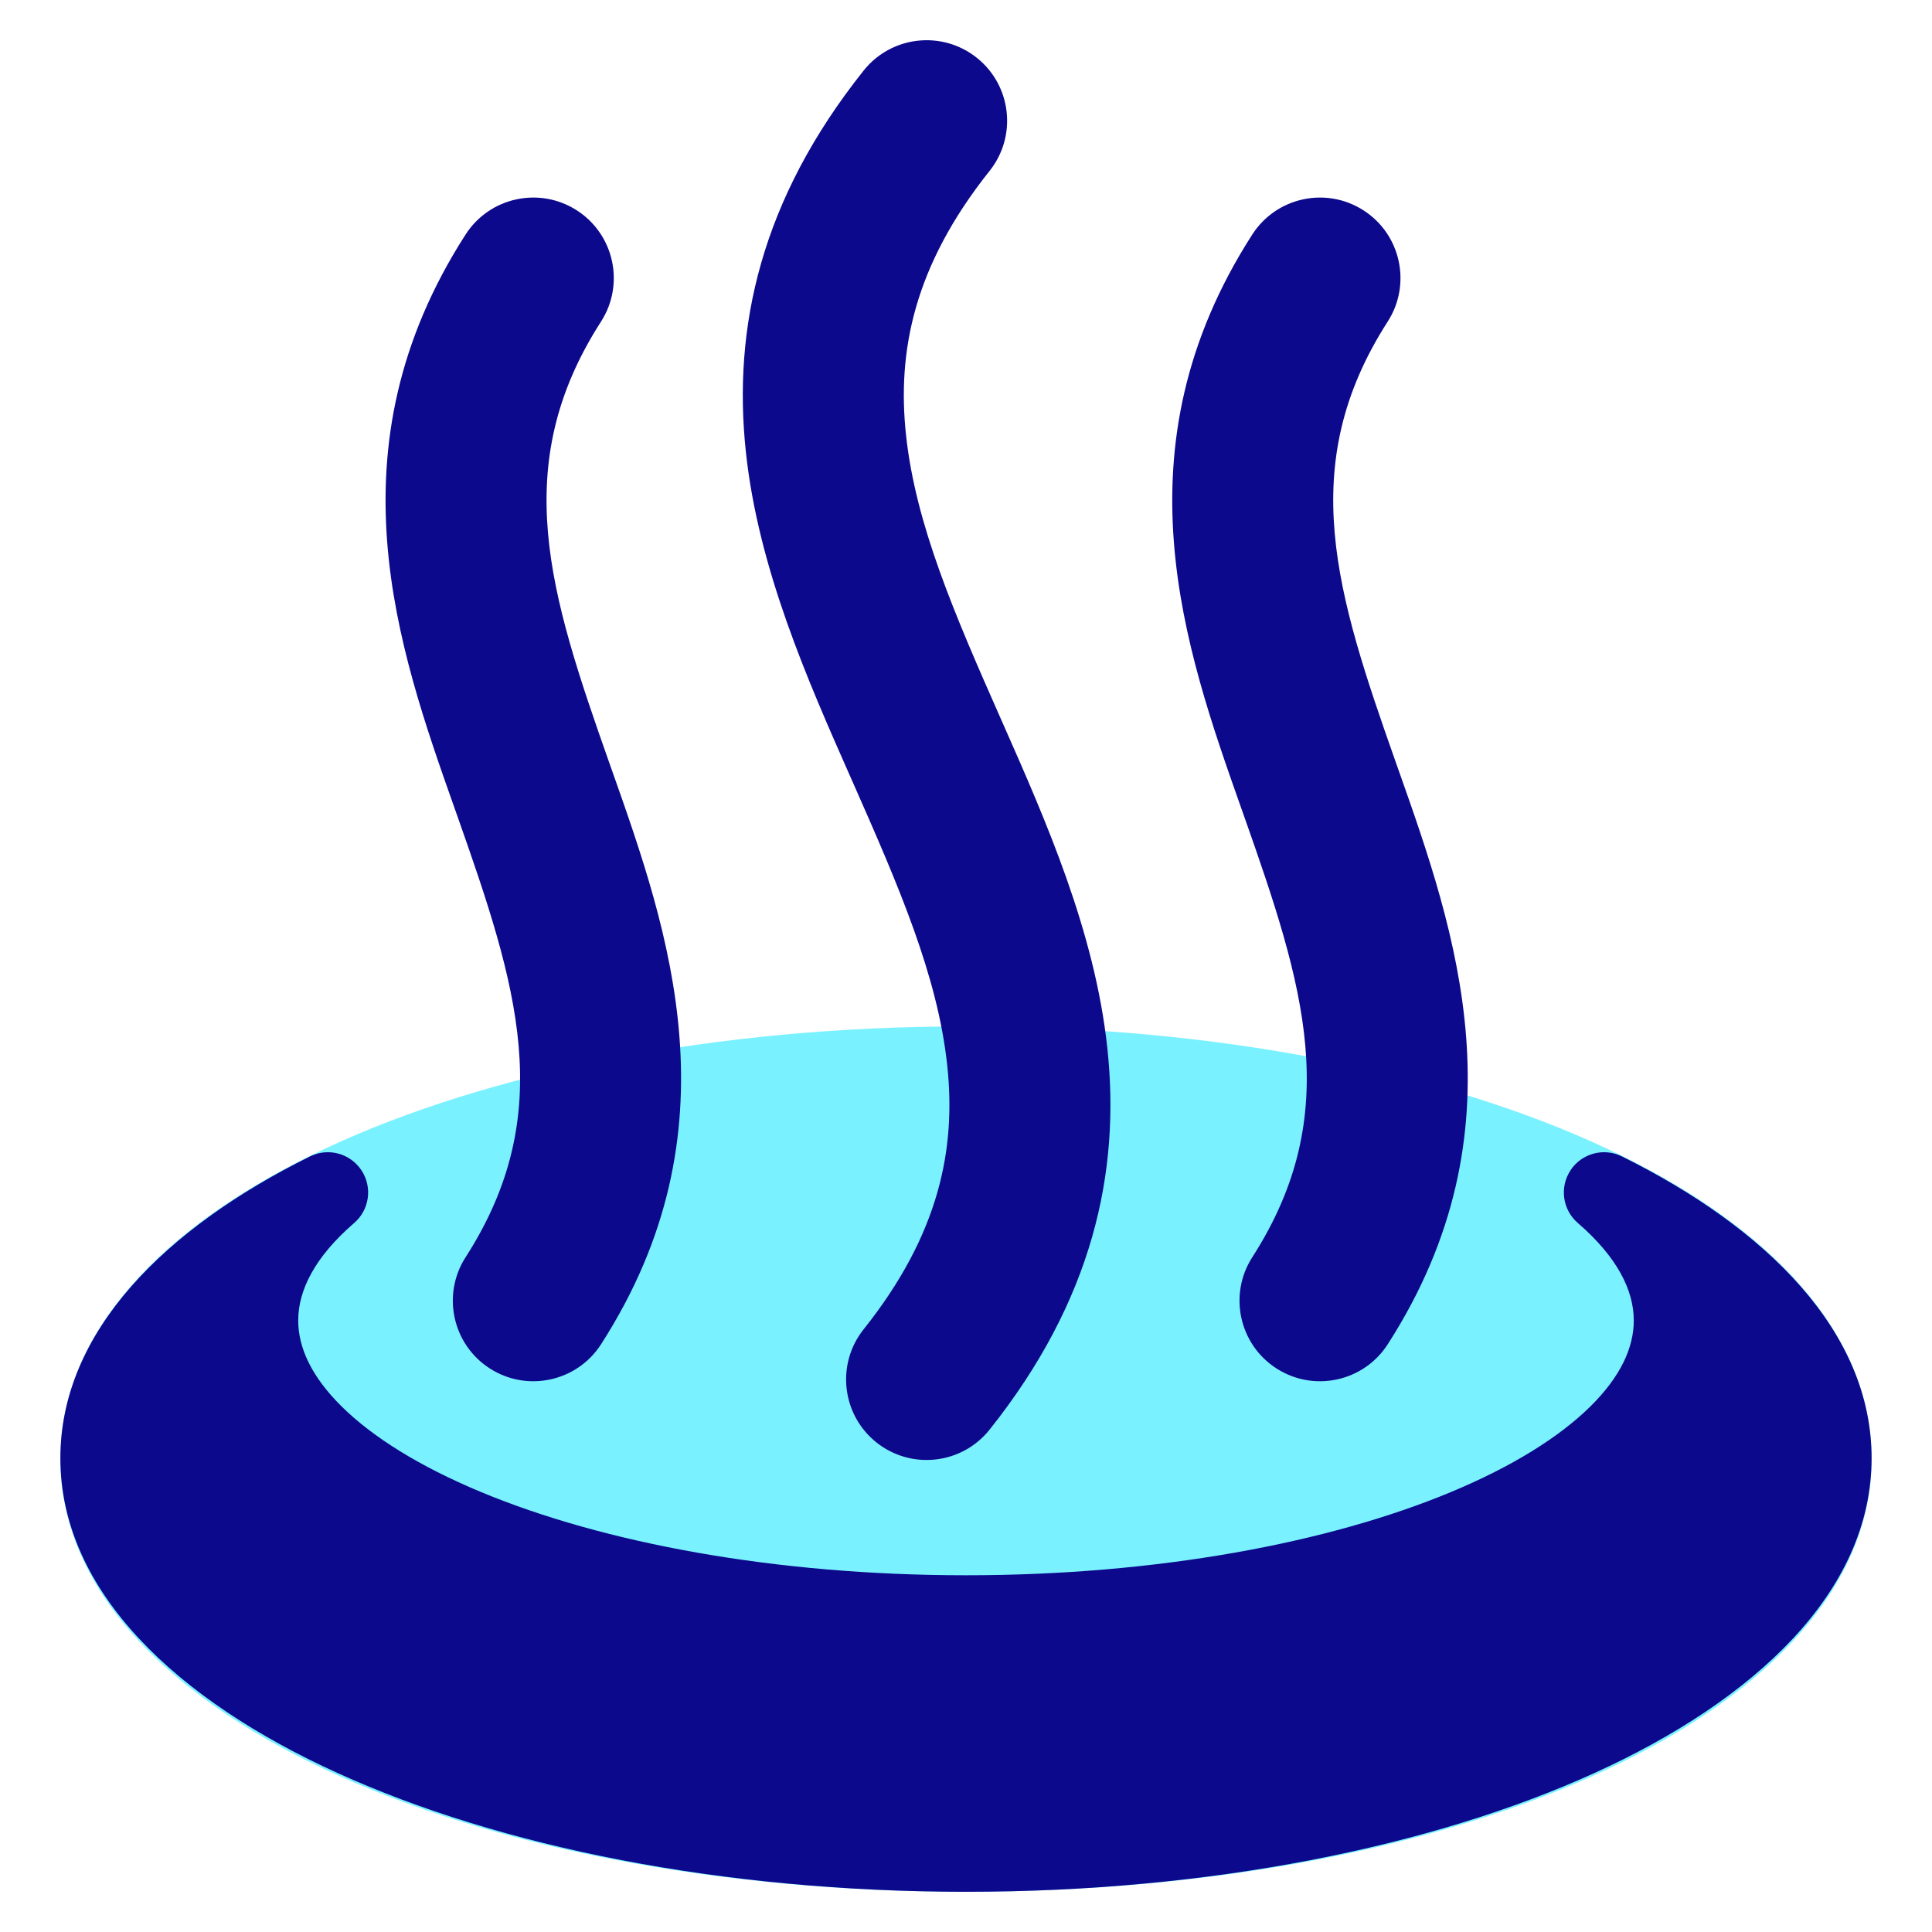 <svg xmlns="http://www.w3.org/2000/svg" fill="none" viewBox="0 0 48 48" id="Hot-Spring--Streamline-Plump">
  <desc>
    Hot Spring Streamline Icon: https://streamlinehq.com
  </desc>
  <g id="hot-spring--hot-spring-relax-location-outdoor-recreation-spa">
    <path id="Ellipse 36" fill="#7af1ff" d="M24 25.5C11.574 25.5 1.5 30 1.5 36.25S11.574 47 24 47s22.5 -4.5 22.5 -10.75S36.426 25.5 24 25.5Z" stroke-width="1"></path>
    <path id="Union" fill="#0c098c" fill-rule="evenodd" d="M24.586 4.246c0.688 -0.864 0.546 -2.122 -0.318 -2.811 -0.864 -0.688 -2.122 -0.546 -2.811 0.318 -2.558 3.21 -3.258 6.389 -2.925 9.485 0.311 2.895 1.53 5.652 2.6 8.072l0.06 0.135c1.139 2.577 2.103 4.8 2.341 7.017 0.223 2.071 -0.189 4.196 -2.076 6.564 -0.688 0.864 -0.546 2.122 0.318 2.811 0.864 0.688 2.122 0.546 2.811 -0.318 2.558 -3.21 3.258 -6.389 2.925 -9.485 -0.311 -2.895 -1.53 -5.652 -2.6 -8.072l-0.06 -0.135c-1.139 -2.577 -2.103 -4.8 -2.341 -7.017 -0.223 -2.071 0.189 -4.196 2.076 -6.564Zm-9.654 3.744c0.597 -0.929 0.328 -2.167 -0.601 -2.764 -0.929 -0.597 -2.167 -0.328 -2.764 0.601 -3.426 5.329 -1.677 10.279 -0.274 14.251l0.071 0.2c1.481 4.197 2.508 7.372 0.204 10.957 -0.597 0.929 -0.328 2.167 0.601 2.764 0.929 0.597 2.167 0.328 2.764 -0.601 3.426 -5.329 1.677 -10.279 0.274 -14.251l-0.071 -0.2c-1.481 -4.197 -2.508 -7.372 -0.204 -10.957Zm19.545 0c0.597 -0.929 0.328 -2.167 -0.601 -2.764 -0.929 -0.597 -2.167 -0.328 -2.764 0.601 -3.426 5.329 -1.677 10.279 -0.274 14.251l0.071 0.2c1.481 4.197 2.508 7.372 0.204 10.957 -0.597 0.929 -0.328 2.167 0.601 2.764 0.929 0.597 2.167 0.328 2.764 -0.601 3.426 -5.329 1.677 -10.279 0.274 -14.251l-0.071 -0.2c-1.481 -4.197 -2.508 -7.372 -0.204 -10.957Zm4.543 21.083c0.279 -0.419 0.826 -0.566 1.277 -0.342 3.59 1.78 6.202 4.352 6.202 7.497 0 3.332 -2.925 6.022 -6.883 7.821 -4.048 1.84 -9.57 2.952 -15.616 2.952 -6.046 0 -11.568 -1.112 -15.616 -2.952C4.425 42.25 1.5 39.56 1.5 36.228c0 -3.145 2.612 -5.717 6.202 -7.497 0.451 -0.224 0.998 -0.077 1.277 0.343 0.279 0.419 0.202 0.981 -0.179 1.31 -0.986 0.852 -1.391 1.678 -1.391 2.423 0 0.664 0.319 1.386 1.084 2.141 0.769 0.758 1.933 1.486 3.453 2.119 3.034 1.264 7.295 2.07 12.054 2.07 4.758 0 9.02 -0.805 12.054 -2.07 1.519 -0.633 2.683 -1.361 3.453 -2.119 0.766 -0.754 1.084 -1.477 1.084 -2.141 0 -0.745 -0.405 -1.571 -1.391 -2.423 -0.381 -0.329 -0.458 -0.891 -0.179 -1.31Z" clip-rule="evenodd" stroke-width="1"></path>
  </g>
</svg>